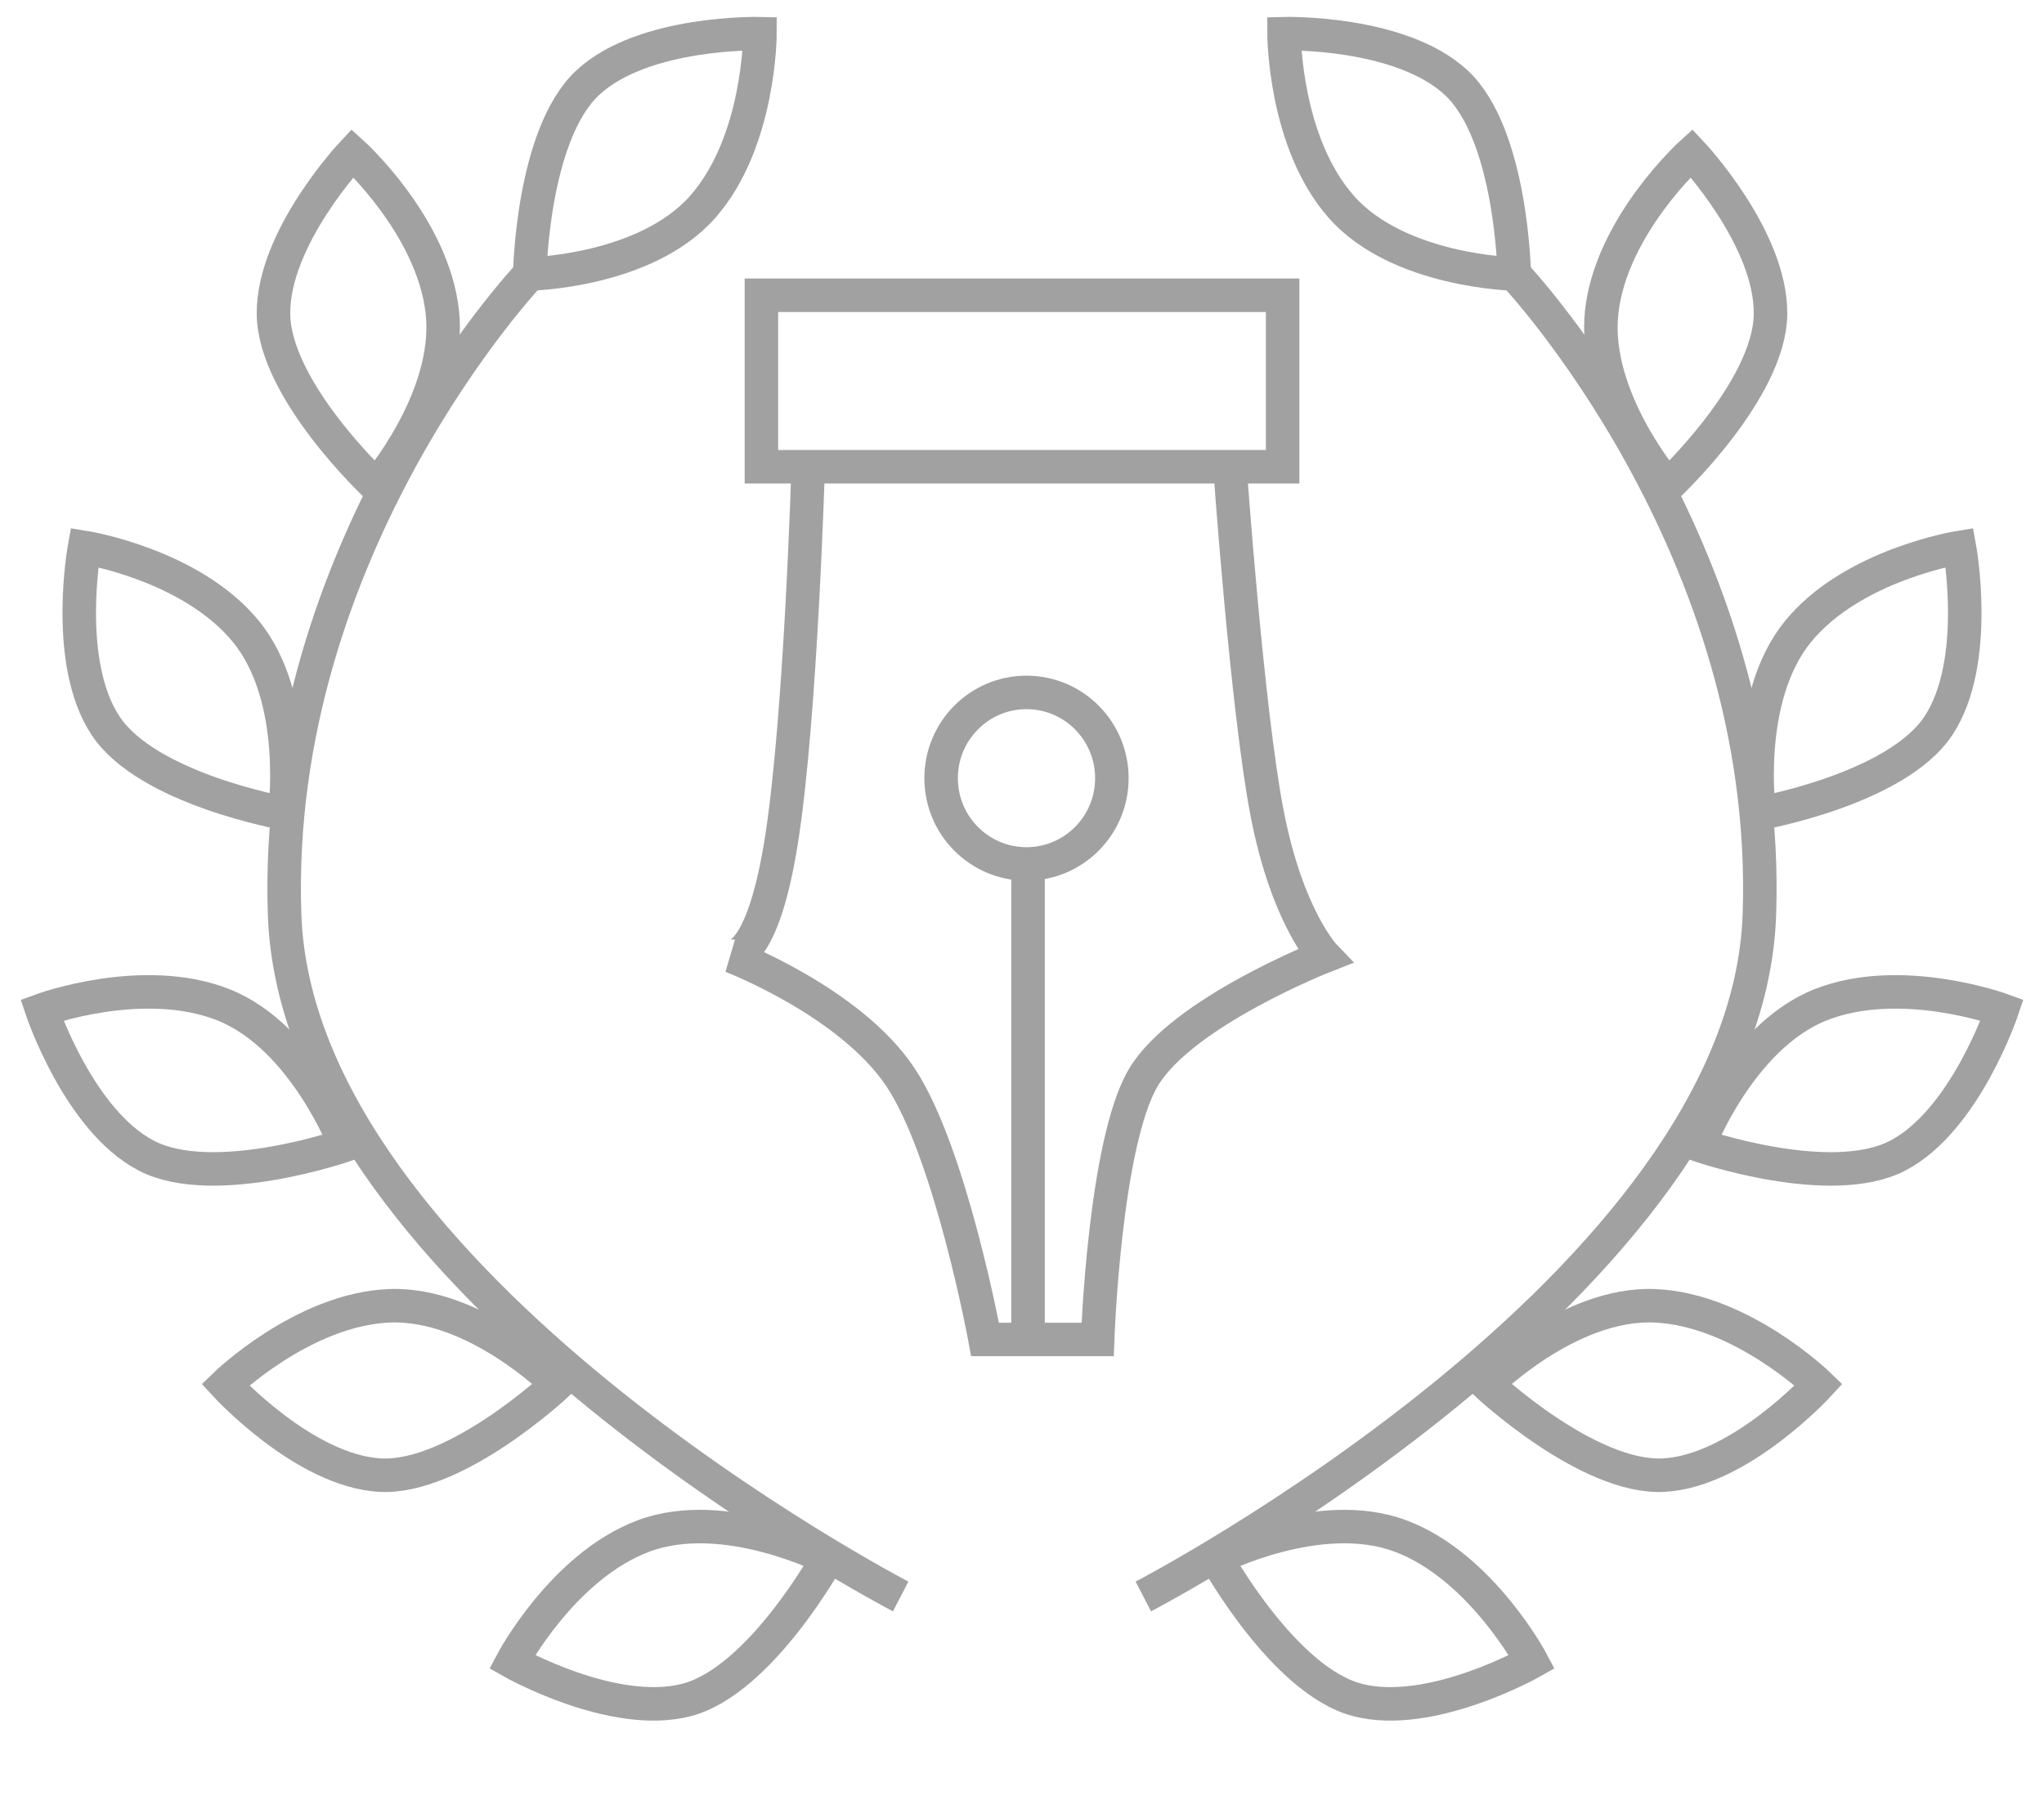 <svg width="61" height="54" viewBox="0 0 61 54" fill="none" xmlns="http://www.w3.org/2000/svg">
<g opacity="0.9">
<path d="M26.879 47.653C26.879 47.653 8.88 38.298 8.494 27.309C8.109 16.32 15.81 8.178 15.81 8.178" stroke="#979797"/>
<path d="M34.121 47.653C34.121 47.653 52.12 38.298 52.506 27.309C52.891 16.32 45.19 8.178 45.19 8.178" stroke="#979797"/>
<path fill-rule="evenodd" clip-rule="evenodd" d="M38.32 1.005C38.32 1.005 41.783 0.918 43.452 2.461C45.121 4.003 45.19 8.178 45.19 8.178C45.19 8.178 41.742 8.111 40.031 6.177C38.32 4.242 38.32 1.005 38.32 1.005Z" stroke="#979797"/>
<path fill-rule="evenodd" clip-rule="evenodd" d="M50.481 4.57C50.481 4.57 52.863 7.098 52.838 9.376C52.814 11.654 49.772 14.499 49.772 14.499C49.772 14.499 47.514 11.88 47.8 9.309C48.086 6.737 50.481 4.57 50.481 4.57Z" stroke="#979797"/>
<path fill-rule="evenodd" clip-rule="evenodd" d="M58.479 16.341C58.479 16.341 59.105 19.764 57.85 21.661C56.595 23.559 52.502 24.28 52.502 24.28C52.502 24.28 52.027 20.848 53.661 18.848C55.296 16.848 58.479 16.341 58.479 16.341Z" stroke="#979797"/>
<path fill-rule="evenodd" clip-rule="evenodd" d="M59.751 30.148C59.751 30.148 58.648 33.447 56.634 34.495C54.621 35.543 50.692 34.181 50.692 34.181C50.692 34.181 51.934 30.948 54.328 29.994C56.723 29.041 59.751 30.148 59.751 30.148Z" stroke="#979797"/>
<path fill-rule="evenodd" clip-rule="evenodd" d="M54.277 41.333C54.277 41.333 51.933 43.896 49.669 44.031C47.406 44.165 44.368 41.315 44.368 41.315C44.368 41.315 46.811 38.869 49.385 38.977C51.958 39.084 54.277 41.333 54.277 41.333Z" stroke="#979797"/>
<path fill-rule="evenodd" clip-rule="evenodd" d="M45.718 49.606C45.718 49.606 42.7 51.316 40.506 50.741C38.312 50.166 36.3 46.513 36.3 46.513C36.3 46.513 39.376 44.945 41.79 45.846C44.205 46.747 45.718 49.606 45.718 49.606Z" stroke="#979797"/>
<path fill-rule="evenodd" clip-rule="evenodd" d="M22.68 1.005C22.68 1.005 19.217 0.918 17.548 2.461C15.879 4.003 15.81 8.178 15.81 8.178C15.81 8.178 19.258 8.111 20.969 6.177C22.68 4.242 22.68 1.005 22.68 1.005Z" stroke="#979797"/>
<path fill-rule="evenodd" clip-rule="evenodd" d="M10.519 4.57C10.519 4.57 8.137 7.098 8.162 9.376C8.186 11.654 11.228 14.499 11.228 14.499C11.228 14.499 13.486 11.88 13.2 9.309C12.914 6.737 10.519 4.57 10.519 4.57Z" stroke="#979797"/>
<path fill-rule="evenodd" clip-rule="evenodd" d="M2.521 16.341C2.521 16.341 1.895 19.764 3.15 21.661C4.405 23.559 8.498 24.28 8.498 24.28C8.498 24.28 8.973 20.848 7.338 18.848C5.704 16.848 2.521 16.341 2.521 16.341Z" stroke="#979797"/>
<path fill-rule="evenodd" clip-rule="evenodd" d="M1.249 30.148C1.249 30.148 2.353 33.447 4.366 34.495C6.379 35.543 10.308 34.181 10.308 34.181C10.308 34.181 9.066 30.948 6.672 29.994C4.277 29.041 1.249 30.148 1.249 30.148Z" stroke="#979797"/>
<path fill-rule="evenodd" clip-rule="evenodd" d="M6.723 41.333C6.723 41.333 9.067 43.896 11.331 44.031C13.595 44.165 16.632 41.315 16.632 41.315C16.632 41.315 14.189 38.869 11.615 38.977C9.042 39.084 6.723 41.333 6.723 41.333Z" stroke="#979797"/>
<path fill-rule="evenodd" clip-rule="evenodd" d="M15.282 49.606C15.282 49.606 18.299 51.316 20.494 50.741C22.688 50.166 24.7 46.513 24.7 46.513C24.7 46.513 21.624 44.945 19.21 45.846C16.795 46.747 15.282 49.606 15.282 49.606Z" stroke="#979797"/>
<rect x="22.723" y="8.813" width="15.555" height="5.119" stroke="#979797"/>
<path d="M24.119 13.933C24.119 13.933 23.901 21.387 23.324 25.062C22.748 28.737 21.829 28.541 21.829 28.541C21.829 28.541 25.383 29.903 26.88 32.165C28.376 34.427 29.398 39.982 29.398 39.982H32.757C32.757 39.982 32.962 34.122 34.12 32.165C35.279 30.209 39.53 28.541 39.53 28.541C39.53 28.541 38.417 27.387 37.816 24.28C37.215 21.173 36.705 13.933 36.705 13.933" stroke="#979797"/>
<path d="M30.68 39.982V25.669" stroke="#979797"/>
<ellipse cx="30.634" cy="23.228" rx="2.548" ry="2.56" stroke="#979797"/>
</g>
</svg>
